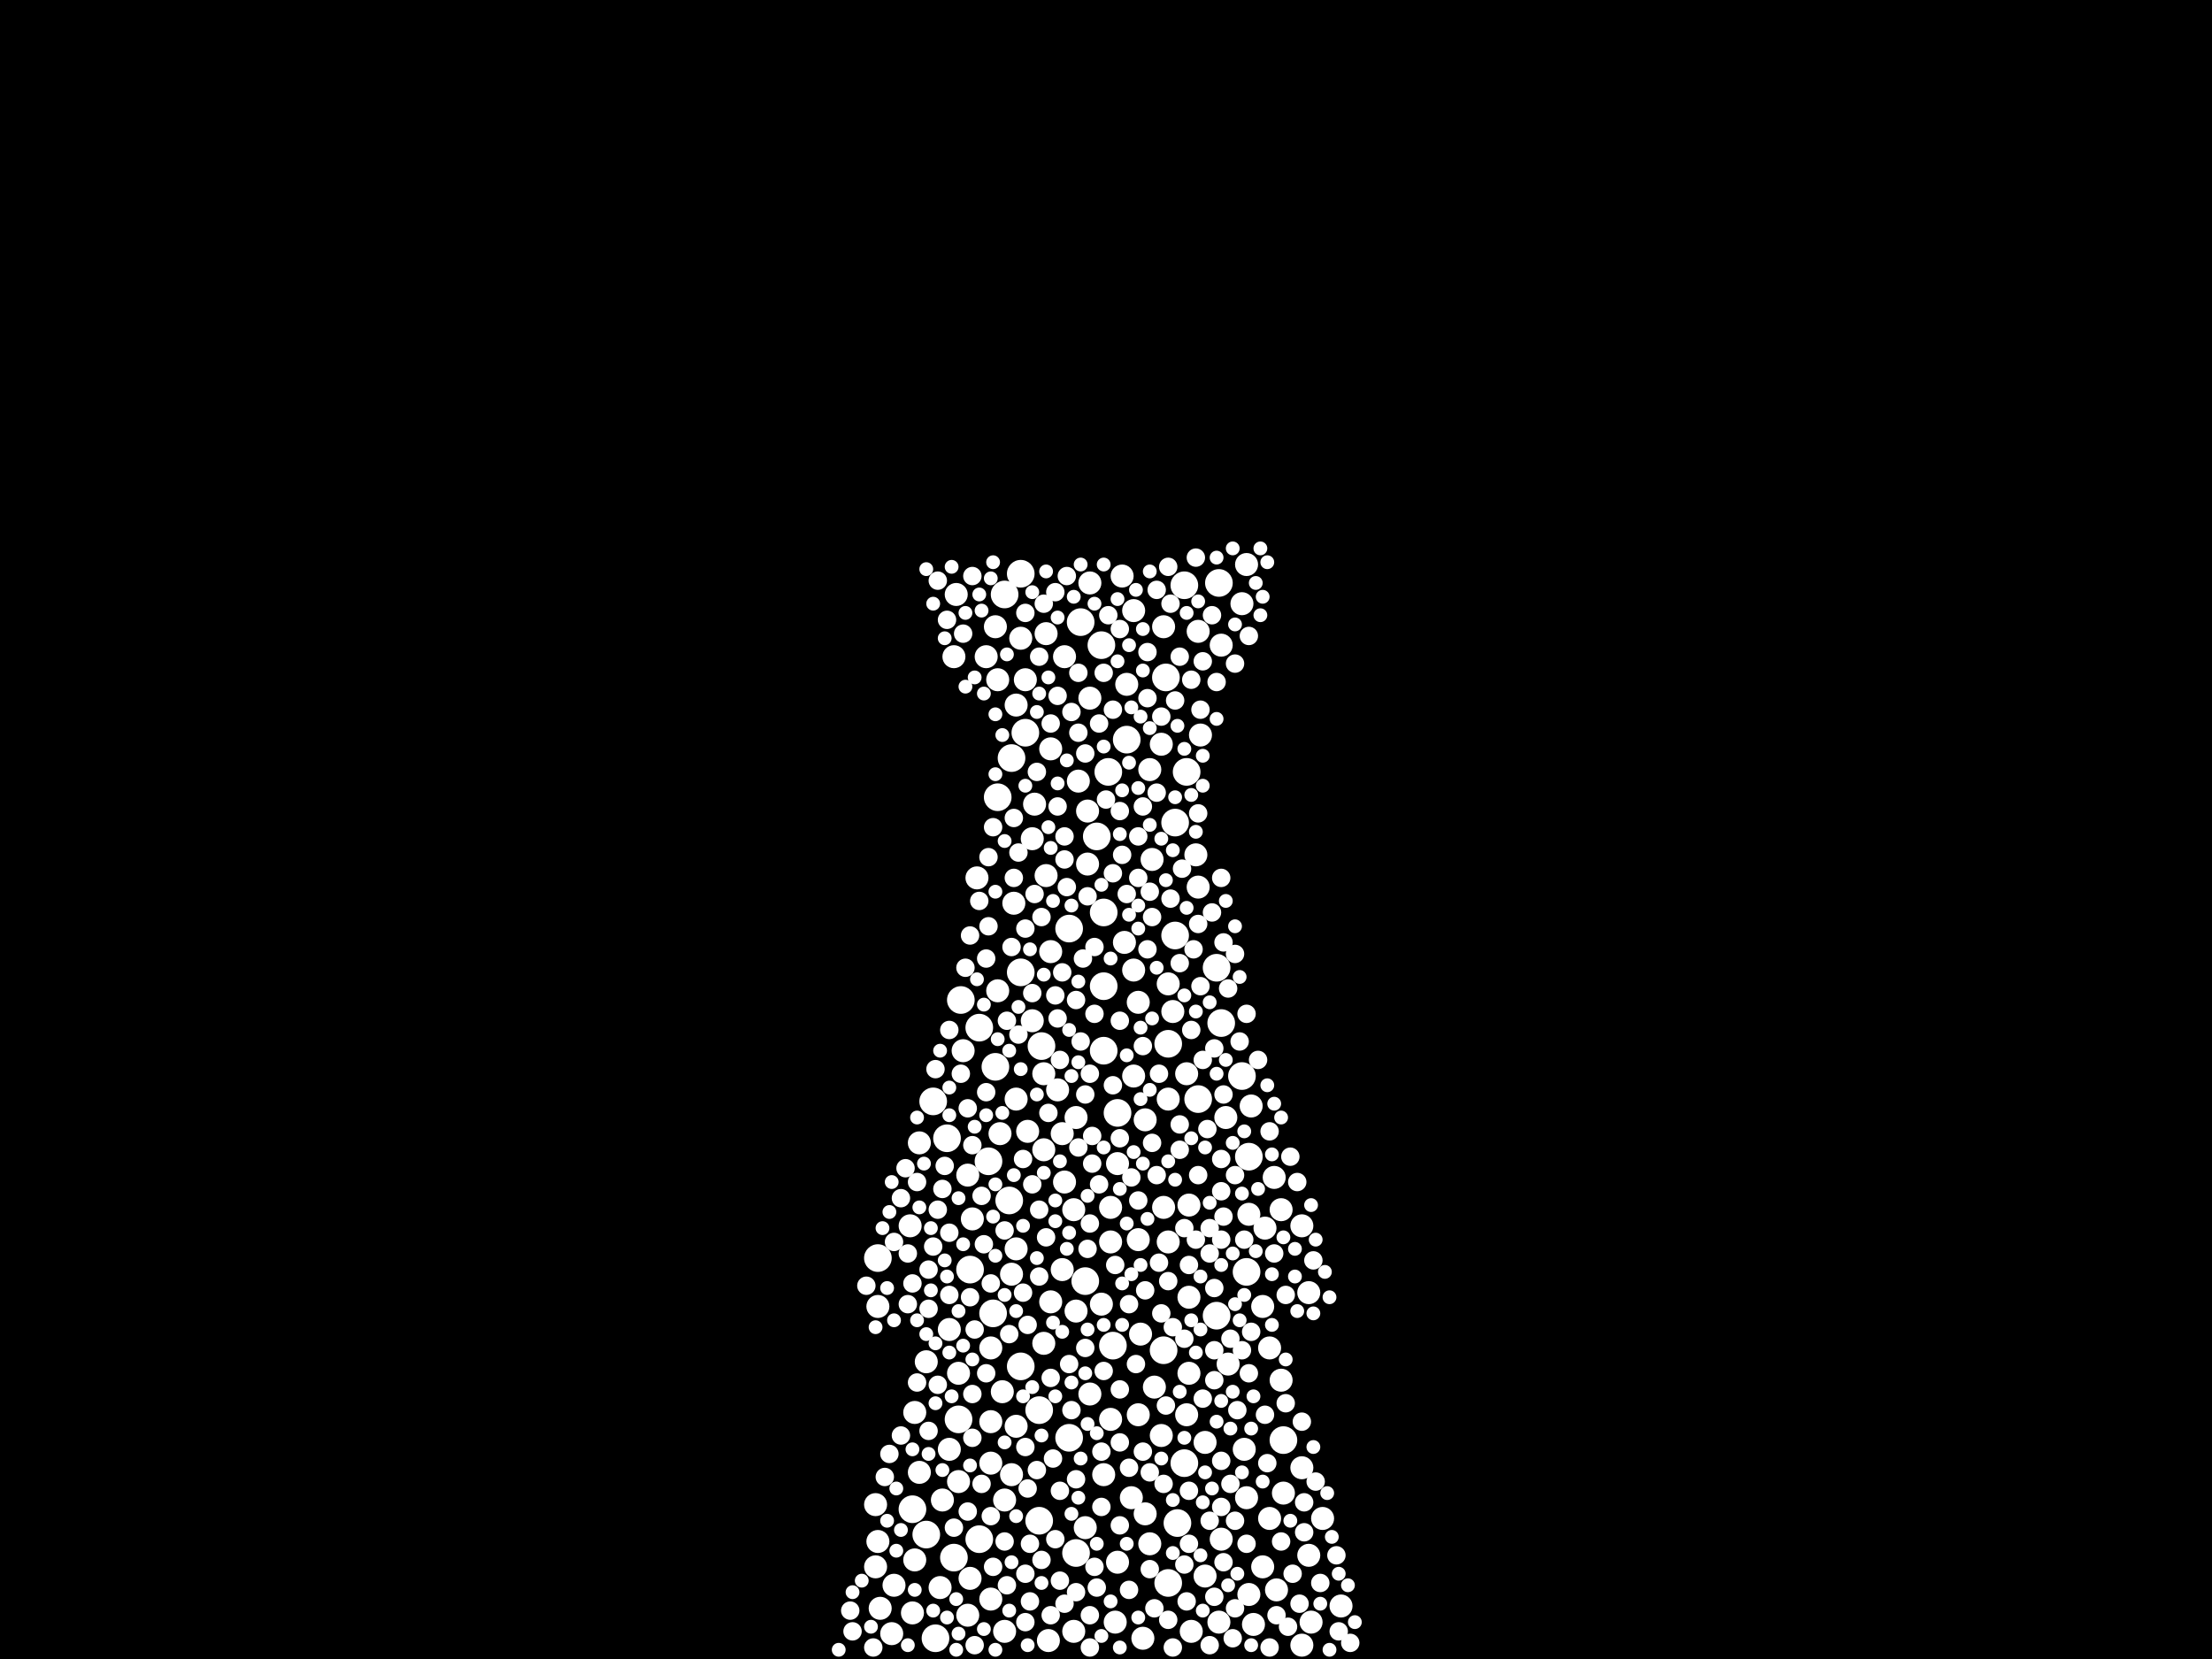 <?xml version="1.0" encoding="utf-8"?>
<svg xmlns="http://www.w3.org/2000/svg"
     xmlns:xlink="http://www.w3.org/1999/xlink" width="1920" height="1440" >

            <defs>
            <style type="text/css"><![CDATA[
circle {stroke: none;}
.c0 {fill: #FFFFFF;}
]]></style>
            </defs>
<rect x="0" y="0" width="1920" height="1440" fill="black"/>
<circle cx="1058" cy="506" r="12" class="c0"/>
<circle cx="956" cy="560" r="12" class="c0"/>
<circle cx="1060" cy="888" r="12" class="c0"/>
<circle cx="928" cy="1248" r="12" class="c0"/>
<circle cx="904" cy="908" r="12" class="c0"/>
<circle cx="952" cy="726" r="12" class="c0"/>
<circle cx="862" cy="1140" r="12" class="c0"/>
<circle cx="792" cy="1310" r="12" class="c0"/>
<circle cx="890" cy="636" r="12" class="c0"/>
<circle cx="762" cy="1092" r="12" class="c0"/>
<circle cx="1084" cy="1004" r="12" class="c0"/>
<circle cx="958" cy="912" r="12" class="c0"/>
<circle cx="872" cy="516" r="12" class="c0"/>
<circle cx="978" cy="642" r="12" class="c0"/>
<circle cx="1056" cy="1142" r="12" class="c0"/>
<circle cx="1014" cy="906" r="12" class="c0"/>
<circle cx="876" cy="1042" r="12" class="c0"/>
<circle cx="822" cy="988" r="12" class="c0"/>
<circle cx="958" cy="792" r="12" class="c0"/>
<circle cx="1028" cy="1270" r="12" class="c0"/>
<circle cx="1010" cy="1172" r="12" class="c0"/>
<circle cx="958" cy="856" r="12" class="c0"/>
<circle cx="938" cy="540" r="12" class="c0"/>
<circle cx="1082" cy="1104" r="12" class="c0"/>
<circle cx="828" cy="1352" r="12" class="c0"/>
<circle cx="850" cy="1336" r="12" class="c0"/>
<circle cx="1020" cy="812" r="12" class="c0"/>
<circle cx="832" cy="1232" r="12" class="c0"/>
<circle cx="850" cy="892" r="12" class="c0"/>
<circle cx="858" cy="1008" r="12" class="c0"/>
<circle cx="1056" cy="840" r="12" class="c0"/>
<circle cx="886" cy="844" r="12" class="c0"/>
<circle cx="966" cy="1168" r="12" class="c0"/>
<circle cx="1022" cy="1322" r="12" class="c0"/>
<circle cx="834" cy="868" r="12" class="c0"/>
<circle cx="804" cy="1332" r="12" class="c0"/>
<circle cx="812" cy="1422" r="12" class="c0"/>
<circle cx="866" cy="692" r="12" class="c0"/>
<circle cx="962" cy="670" r="12" class="c0"/>
<circle cx="864" cy="926" r="12" class="c0"/>
<circle cx="902" cy="1320" r="12" class="c0"/>
<circle cx="878" cy="658" r="12" class="c0"/>
<circle cx="1020" cy="714" r="12" class="c0"/>
<circle cx="1040" cy="954" r="12" class="c0"/>
<circle cx="928" cy="806" r="12" class="c0"/>
<circle cx="1028" cy="508" r="12" class="c0"/>
<circle cx="1114" cy="1250" r="12" class="c0"/>
<circle cx="1078" cy="934" r="12" class="c0"/>
<circle cx="810" cy="956" r="12" class="c0"/>
<circle cx="886" cy="498" r="12" class="c0"/>
<circle cx="970" cy="966" r="12" class="c0"/>
<circle cx="1030" cy="670" r="12" class="c0"/>
<circle cx="1012" cy="588" r="12" class="c0"/>
<circle cx="842" cy="1102" r="12" class="c0"/>
<circle cx="886" cy="1186" r="12" class="c0"/>
<circle cx="902" cy="1224" r="12" class="c0"/>
<circle cx="934" cy="1348" r="12" class="c0"/>
<circle cx="1014" cy="1374" r="12" class="c0"/>
<circle cx="942" cy="1112" r="12" class="c0"/>
<circle cx="872" cy="1416" r="10" class="c0"/>
<circle cx="896" cy="728" r="10" class="c0"/>
<circle cx="1164" cy="1394" r="10" class="c0"/>
<circle cx="1000" cy="746" r="10" class="c0"/>
<circle cx="1084" cy="1384" r="10" class="c0"/>
<circle cx="1046" cy="1368" r="10" class="c0"/>
<circle cx="964" cy="1048" r="10" class="c0"/>
<circle cx="878" cy="1106" r="10" class="c0"/>
<circle cx="932" cy="1416" r="10" class="c0"/>
<circle cx="906" cy="932" r="10" class="c0"/>
<circle cx="924" cy="570" r="10" class="c0"/>
<circle cx="906" cy="998" r="10" class="c0"/>
<circle cx="988" cy="870" r="10" class="c0"/>
<circle cx="848" cy="762" r="10" class="c0"/>
<circle cx="860" cy="1270" r="10" class="c0"/>
<circle cx="984" cy="842" r="10" class="c0"/>
<circle cx="912" cy="650" r="10" class="c0"/>
<circle cx="832" cy="1286" r="10" class="c0"/>
<circle cx="832" cy="1192" r="10" class="c0"/>
<circle cx="762" cy="1134" r="10" class="c0"/>
<circle cx="994" cy="972" r="10" class="c0"/>
<circle cx="1060" cy="1336" r="10" class="c0"/>
<circle cx="866" cy="860" r="10" class="c0"/>
<circle cx="944" cy="704" r="10" class="c0"/>
<circle cx="1136" cy="1350" r="10" class="c0"/>
<circle cx="798" cy="1278" r="10" class="c0"/>
<circle cx="910" cy="1424" r="10" class="c0"/>
<circle cx="1082" cy="490" r="10" class="c0"/>
<circle cx="760" cy="1360" r="10" class="c0"/>
<circle cx="912" cy="1130" r="10" class="c0"/>
<circle cx="1066" cy="1184" r="10" class="c0"/>
<circle cx="794" cy="1354" r="10" class="c0"/>
<circle cx="912" cy="826" r="10" class="c0"/>
<circle cx="868" cy="984" r="10" class="c0"/>
<circle cx="1082" cy="1300" r="10" class="c0"/>
<circle cx="984" cy="530" r="10" class="c0"/>
<circle cx="978" cy="594" r="10" class="c0"/>
<circle cx="1046" cy="1252" r="10" class="c0"/>
<circle cx="764" cy="1396" r="10" class="c0"/>
<circle cx="818" cy="1302" r="10" class="c0"/>
<circle cx="988" cy="1228" r="10" class="c0"/>
<circle cx="790" cy="1064" r="10" class="c0"/>
<circle cx="1130" cy="1064" r="10" class="c0"/>
<circle cx="896" cy="886" r="10" class="c0"/>
<circle cx="842" cy="1370" r="10" class="c0"/>
<circle cx="1008" cy="1246" r="10" class="c0"/>
<circle cx="1040" cy="548" r="10" class="c0"/>
<circle cx="1130" cy="1428" r="10" class="c0"/>
<circle cx="1010" cy="544" r="10" class="c0"/>
<circle cx="1032" cy="1046" r="10" class="c0"/>
<circle cx="1136" cy="1122" r="10" class="c0"/>
<circle cx="946" cy="606" r="10" class="c0"/>
<circle cx="906" cy="1166" r="10" class="c0"/>
<circle cx="1112" cy="1198" r="10" class="c0"/>
<circle cx="964" cy="1078" r="10" class="c0"/>
<circle cx="1102" cy="1170" r="10" class="c0"/>
<circle cx="1138" cy="1408" r="10" class="c0"/>
<circle cx="836" cy="912" r="10" class="c0"/>
<circle cx="882" cy="954" r="10" class="c0"/>
<circle cx="982" cy="1300" r="10" class="c0"/>
<circle cx="970" cy="1010" r="10" class="c0"/>
<circle cx="1058" cy="1408" r="10" class="c0"/>
<circle cx="1112" cy="1050" r="10" class="c0"/>
<circle cx="994" cy="1314" r="10" class="c0"/>
<circle cx="880" cy="784" r="10" class="c0"/>
<circle cx="886" cy="554" r="10" class="c0"/>
<circle cx="860" cy="1234" r="10" class="c0"/>
<circle cx="1130" cy="1274" r="10" class="c0"/>
<circle cx="974" cy="500" r="10" class="c0"/>
<circle cx="882" cy="612" r="10" class="c0"/>
<circle cx="1086" cy="960" r="10" class="c0"/>
<circle cx="918" cy="946" r="10" class="c0"/>
<circle cx="924" cy="1026" r="10" class="c0"/>
<circle cx="856" cy="570" r="10" class="c0"/>
<circle cx="1106" cy="1022" r="10" class="c0"/>
<circle cx="1080" cy="1258" r="10" class="c0"/>
<circle cx="762" cy="1338" r="10" class="c0"/>
<circle cx="890" cy="590" r="10" class="c0"/>
<circle cx="1014" cy="1078" r="10" class="c0"/>
<circle cx="892" cy="982" r="10" class="c0"/>
<circle cx="828" cy="570" r="10" class="c0"/>
<circle cx="824" cy="1154" r="10" class="c0"/>
<circle cx="860" cy="1388" r="10" class="c0"/>
<circle cx="964" cy="1232" r="10" class="c0"/>
<circle cx="774" cy="1418" r="10" class="c0"/>
<circle cx="830" cy="516" r="10" class="c0"/>
<circle cx="860" cy="1170" r="10" class="c0"/>
<circle cx="1032" cy="1126" r="10" class="c0"/>
<circle cx="1064" cy="970" r="10" class="c0"/>
<circle cx="864" cy="544" r="10" class="c0"/>
<circle cx="1040" cy="770" r="10" class="c0"/>
<circle cx="878" cy="1280" r="10" class="c0"/>
<circle cx="1088" cy="1410" r="10" class="c0"/>
<circle cx="872" cy="1302" r="10" class="c0"/>
<circle cx="984" cy="934" r="10" class="c0"/>
<circle cx="998" cy="1340" r="10" class="c0"/>
<circle cx="976" cy="818" r="10" class="c0"/>
<circle cx="1032" cy="1192" r="10" class="c0"/>
<circle cx="1078" cy="524" r="10" class="c0"/>
<circle cx="1084" cy="1054" r="10" class="c0"/>
<circle cx="844" cy="1058" r="10" class="c0"/>
<circle cx="988" cy="1076" r="10" class="c0"/>
<circle cx="908" cy="760" r="10" class="c0"/>
<circle cx="882" cy="1084" r="10" class="c0"/>
<circle cx="1014" cy="854" r="10" class="c0"/>
<circle cx="816" cy="1378" r="10" class="c0"/>
<circle cx="1114" cy="1296" r="10" class="c0"/>
<circle cx="1108" cy="1380" r="10" class="c0"/>
<circle cx="958" cy="1280" r="10" class="c0"/>
<circle cx="760" cy="1306" r="10" class="c0"/>
<circle cx="840" cy="1020" r="10" class="c0"/>
<circle cx="942" cy="1326" r="10" class="c0"/>
<circle cx="1018" cy="878" r="10" class="c0"/>
<circle cx="1030" cy="1228" r="10" class="c0"/>
<circle cx="1010" cy="1048" r="10" class="c0"/>
<circle cx="792" cy="1400" r="10" class="c0"/>
<circle cx="794" cy="1226" r="10" class="c0"/>
<circle cx="1034" cy="1416" r="10" class="c0"/>
<circle cx="1060" cy="560" r="10" class="c0"/>
<circle cx="1098" cy="1066" r="10" class="c0"/>
<circle cx="1002" cy="1204" r="10" class="c0"/>
<circle cx="936" cy="678" r="10" class="c0"/>
<circle cx="934" cy="970" r="10" class="c0"/>
<circle cx="956" cy="1132" r="10" class="c0"/>
<circle cx="870" cy="1208" r="10" class="c0"/>
<circle cx="804" cy="1182" r="10" class="c0"/>
<circle cx="922" cy="984" r="10" class="c0"/>
<circle cx="1014" cy="954" r="10" class="c0"/>
<circle cx="1102" cy="1318" r="10" class="c0"/>
<circle cx="968" cy="1408" r="10" class="c0"/>
<circle cx="1148" cy="1318" r="10" class="c0"/>
<circle cx="908" cy="550" r="10" class="c0"/>
<circle cx="992" cy="1422" r="10" class="c0"/>
<circle cx="934" cy="1138" r="10" class="c0"/>
<circle cx="1096" cy="1360" r="10" class="c0"/>
<circle cx="882" cy="1238" r="10" class="c0"/>
<circle cx="1038" cy="742" r="10" class="c0"/>
<circle cx="946" cy="506" r="10" class="c0"/>
<circle cx="922" cy="1102" r="10" class="c0"/>
<circle cx="866" cy="590" r="10" class="c0"/>
<circle cx="840" cy="1402" r="10" class="c0"/>
<circle cx="970" cy="1356" r="10" class="c0"/>
<circle cx="932" cy="1050" r="10" class="c0"/>
<circle cx="998" cy="668" r="10" class="c0"/>
<circle cx="1042" cy="638" r="10" class="c0"/>
<circle cx="944" cy="750" r="10" class="c0"/>
<circle cx="824" cy="1258" r="10" class="c0"/>
<circle cx="1030" cy="932" r="10" class="c0"/>
<circle cx="1096" cy="1134" r="10" class="c0"/>
<circle cx="798" cy="992" r="10" class="c0"/>
<circle cx="946" cy="1210" r="10" class="c0"/>
<circle cx="990" cy="1158" r="10" class="c0"/>
<circle cx="1008" cy="646" r="10" class="c0"/>
<circle cx="776" cy="1376" r="10" class="c0"/>
<circle cx="898" cy="698" r="10" class="c0"/>
<circle cx="908" cy="1074" r="8" class="c0"/>
<circle cx="1142" cy="1286" r="8" class="c0"/>
<circle cx="1052" cy="792" r="8" class="c0"/>
<circle cx="1054" cy="1172" r="8" class="c0"/>
<circle cx="890" cy="806" r="8" class="c0"/>
<circle cx="1128" cy="1392" r="8" class="c0"/>
<circle cx="916" cy="514" r="8" class="c0"/>
<circle cx="954" cy="628" r="8" class="c0"/>
<circle cx="1146" cy="1374" r="8" class="c0"/>
<circle cx="952" cy="1378" r="8" class="c0"/>
<circle cx="1044" cy="1214" r="8" class="c0"/>
<circle cx="834" cy="932" r="8" class="c0"/>
<circle cx="998" cy="1362" r="8" class="c0"/>
<circle cx="1054" cy="910" r="8" class="c0"/>
<circle cx="904" cy="1354" r="8" class="c0"/>
<circle cx="740" cy="1416" r="8" class="c0"/>
<circle cx="878" cy="822" r="8" class="c0"/>
<circle cx="806" cy="1102" r="8" class="c0"/>
<circle cx="930" cy="1224" r="8" class="c0"/>
<circle cx="1032" cy="1098" r="8" class="c0"/>
<circle cx="974" cy="742" r="8" class="c0"/>
<circle cx="1006" cy="1096" r="8" class="c0"/>
<circle cx="772" cy="1262" r="8" class="c0"/>
<circle cx="1120" cy="1004" r="8" class="c0"/>
<circle cx="1036" cy="824" r="8" class="c0"/>
<circle cx="1028" cy="1162" r="8" class="c0"/>
<circle cx="966" cy="758" r="8" class="c0"/>
<circle cx="888" cy="1006" r="8" class="c0"/>
<circle cx="768" cy="1282" r="8" class="c0"/>
<circle cx="1000" cy="992" r="8" class="c0"/>
<circle cx="1112" cy="1338" r="8" class="c0"/>
<circle cx="858" cy="804" r="8" class="c0"/>
<circle cx="892" cy="1150" r="8" class="c0"/>
<circle cx="820" cy="1012" r="8" class="c0"/>
<circle cx="1172" cy="1426" r="8" class="c0"/>
<circle cx="884" cy="740" r="8" class="c0"/>
<circle cx="988" cy="1042" r="8" class="c0"/>
<circle cx="992" cy="908" r="8" class="c0"/>
<circle cx="912" cy="1196" r="8" class="c0"/>
<circle cx="896" cy="1028" r="8" class="c0"/>
<circle cx="950" cy="880" r="8" class="c0"/>
<circle cx="846" cy="1154" r="8" class="c0"/>
<circle cx="1102" cy="982" r="8" class="c0"/>
<circle cx="978" cy="776" r="8" class="c0"/>
<circle cx="928" cy="1184" r="8" class="c0"/>
<circle cx="966" cy="616" r="8" class="c0"/>
<circle cx="982" cy="1022" r="8" class="c0"/>
<circle cx="958" cy="1190" r="8" class="c0"/>
<circle cx="934" cy="1284" r="8" class="c0"/>
<circle cx="1074" cy="1224" r="8" class="c0"/>
<circle cx="1140" cy="1094" r="8" class="c0"/>
<circle cx="850" cy="782" r="8" class="c0"/>
<circle cx="992" cy="700" r="8" class="c0"/>
<circle cx="1054" cy="1118" r="8" class="c0"/>
<circle cx="1080" cy="1076" r="8" class="c0"/>
<circle cx="920" cy="1372" r="8" class="c0"/>
<circle cx="788" cy="1132" r="8" class="c0"/>
<circle cx="972" cy="1206" r="8" class="c0"/>
<circle cx="918" cy="604" r="8" class="c0"/>
<circle cx="1070" cy="1422" r="8" class="c0"/>
<circle cx="1062" cy="1356" r="8" class="c0"/>
<circle cx="1116" cy="1218" r="8" class="c0"/>
<circle cx="812" cy="928" r="8" class="c0"/>
<circle cx="1038" cy="484" r="8" class="c0"/>
<circle cx="842" cy="1126" r="8" class="c0"/>
<circle cx="920" cy="1294" r="8" class="c0"/>
<circle cx="796" cy="1026" r="8" class="c0"/>
<circle cx="924" cy="726" r="8" class="c0"/>
<circle cx="782" cy="1040" r="8" class="c0"/>
<circle cx="1102" cy="1430" r="8" class="c0"/>
<circle cx="954" cy="1028" r="8" class="c0"/>
<circle cx="986" cy="1184" r="8" class="c0"/>
<circle cx="968" cy="1098" r="8" class="c0"/>
<circle cx="1060" cy="1308" r="8" class="c0"/>
<circle cx="988" cy="726" r="8" class="c0"/>
<circle cx="1054" cy="1386" r="8" class="c0"/>
<circle cx="980" cy="1380" r="8" class="c0"/>
<circle cx="996" cy="606" r="8" class="c0"/>
<circle cx="1050" cy="1088" r="8" class="c0"/>
<circle cx="1024" cy="570" r="8" class="c0"/>
<circle cx="1086" cy="1156" r="8" class="c0"/>
<circle cx="1010" cy="1288" r="8" class="c0"/>
<circle cx="1016" cy="780" r="8" class="c0"/>
<circle cx="814" cy="1050" r="8" class="c0"/>
<circle cx="956" cy="1308" r="8" class="c0"/>
<circle cx="854" cy="1080" r="8" class="c0"/>
<circle cx="1048" cy="980" r="8" class="c0"/>
<circle cx="872" cy="1068" r="8" class="c0"/>
<circle cx="994" cy="1120" r="8" class="c0"/>
<circle cx="1040" cy="1020" r="8" class="c0"/>
<circle cx="1038" cy="1076" r="8" class="c0"/>
<circle cx="992" cy="1260" r="8" class="c0"/>
<circle cx="996" cy="566" r="8" class="c0"/>
<circle cx="752" cy="1116" r="8" class="c0"/>
<circle cx="924" cy="746" r="8" class="c0"/>
<circle cx="884" cy="898" r="8" class="c0"/>
<circle cx="1000" cy="796" r="8" class="c0"/>
<circle cx="910" cy="966" r="8" class="c0"/>
<circle cx="806" cy="1136" r="8" class="c0"/>
<circle cx="996" cy="824" r="8" class="c0"/>
<circle cx="1012" cy="1220" r="8" class="c0"/>
<circle cx="1100" cy="1270" r="8" class="c0"/>
<circle cx="936" cy="996" r="8" class="c0"/>
<circle cx="1004" cy="688" r="8" class="c0"/>
<circle cx="1008" cy="1140" r="8" class="c0"/>
<circle cx="1122" cy="1366" r="8" class="c0"/>
<circle cx="946" cy="932" r="8" class="c0"/>
<circle cx="890" cy="1366" r="8" class="c0"/>
<circle cx="1024" cy="998" r="8" class="c0"/>
<circle cx="938" cy="904" r="8" class="c0"/>
<circle cx="862" cy="1360" r="8" class="c0"/>
<circle cx="840" cy="962" r="8" class="c0"/>
<circle cx="940" cy="832" r="8" class="c0"/>
<circle cx="1052" cy="534" r="8" class="c0"/>
<circle cx="1004" cy="512" r="8" class="c0"/>
<circle cx="860" cy="1316" r="8" class="c0"/>
<circle cx="1108" cy="1402" r="8" class="c0"/>
<circle cx="738" cy="1398" r="8" class="c0"/>
<circle cx="1060" cy="1006" r="8" class="c0"/>
<circle cx="1042" cy="856" r="8" class="c0"/>
<circle cx="998" cy="1278" r="8" class="c0"/>
<circle cx="914" cy="1266" r="8" class="c0"/>
<circle cx="824" cy="1124" r="8" class="c0"/>
<circle cx="1072" cy="1020" r="8" class="c0"/>
<circle cx="980" cy="1132" r="8" class="c0"/>
<circle cx="858" cy="744" r="8" class="c0"/>
<circle cx="1076" cy="904" r="8" class="c0"/>
<circle cx="840" cy="1312" r="8" class="c0"/>
<circle cx="1072" cy="576" r="8" class="c0"/>
<circle cx="998" cy="774" r="8" class="c0"/>
<circle cx="966" cy="942" r="8" class="c0"/>
<circle cx="1014" cy="492" r="8" class="c0"/>
<circle cx="1050" cy="1320" r="8" class="c0"/>
<circle cx="1004" cy="1020" r="8" class="c0"/>
<circle cx="810" cy="1082" r="8" class="c0"/>
<circle cx="902" cy="1050" r="8" class="c0"/>
<circle cx="942" cy="654" r="8" class="c0"/>
<circle cx="890" cy="532" r="8" class="c0"/>
<circle cx="1002" cy="1396" r="8" class="c0"/>
<circle cx="1056" cy="592" r="8" class="c0"/>
<circle cx="1130" cy="1234" r="8" class="c0"/>
<circle cx="1160" cy="1350" r="8" class="c0"/>
<circle cx="1040" cy="706" r="8" class="c0"/>
<circle cx="852" cy="1288" r="8" class="c0"/>
<circle cx="1116" cy="1124" r="8" class="c0"/>
<circle cx="916" cy="864" r="8" class="c0"/>
<circle cx="1032" cy="1294" r="8" class="c0"/>
<circle cx="1082" cy="1340" r="8" class="c0"/>
<circle cx="1030" cy="1390" r="8" class="c0"/>
<circle cx="862" cy="718" r="8" class="c0"/>
<circle cx="1060" cy="762" r="8" class="c0"/>
<circle cx="1042" cy="616" r="8" class="c0"/>
<circle cx="1060" cy="1034" r="8" class="c0"/>
<circle cx="948" cy="1010" r="8" class="c0"/>
<circle cx="972" cy="886" r="8" class="c0"/>
<circle cx="1132" cy="1304" r="8" class="c0"/>
<circle cx="836" cy="550" r="8" class="c0"/>
<circle cx="856" cy="832" r="8" class="c0"/>
<circle cx="896" cy="862" r="8" class="c0"/>
<circle cx="916" cy="1336" r="8" class="c0"/>
<circle cx="776" cy="1078" r="8" class="c0"/>
<circle cx="786" cy="1014" r="8" class="c0"/>
<circle cx="1062" cy="818" r="8" class="c0"/>
<circle cx="912" cy="1402" r="8" class="c0"/>
<circle cx="1066" cy="858" r="8" class="c0"/>
<circle cx="1008" cy="622" r="8" class="c0"/>
<circle cx="946" cy="1430" r="8" class="c0"/>
<circle cx="1084" cy="1192" r="8" class="c0"/>
<circle cx="880" cy="762" r="8" class="c0"/>
<circle cx="1024" cy="976" r="8" class="c0"/>
<circle cx="958" cy="584" r="8" class="c0"/>
<circle cx="818" cy="1032" r="8" class="c0"/>
<circle cx="1018" cy="1152" r="8" class="c0"/>
<circle cx="926" cy="770" r="8" class="c0"/>
<circle cx="1020" cy="608" r="8" class="c0"/>
<circle cx="946" cy="1062" r="8" class="c0"/>
<circle cx="988" cy="762" r="8" class="c0"/>
<circle cx="822" cy="538" r="8" class="c0"/>
<circle cx="1014" cy="1112" r="8" class="c0"/>
<circle cx="1126" cy="1026" r="8" class="c0"/>
<circle cx="942" cy="1170" r="8" class="c0"/>
<circle cx="796" cy="1200" r="8" class="c0"/>
<circle cx="872" cy="1338" r="8" class="c0"/>
<circle cx="944" cy="1084" r="8" class="c0"/>
<circle cx="890" cy="1408" r="8" class="c0"/>
<circle cx="912" cy="628" r="8" class="c0"/>
<circle cx="856" cy="948" r="8" class="c0"/>
<circle cx="902" cy="1108" r="8" class="c0"/>
<circle cx="918" cy="700" r="8" class="c0"/>
<circle cx="1068" cy="1162" r="8" class="c0"/>
<circle cx="922" cy="844" r="8" class="c0"/>
<circle cx="824" cy="894" r="8" class="c0"/>
<circle cx="904" cy="796" r="8" class="c0"/>
<circle cx="806" cy="1242" r="8" class="c0"/>
<circle cx="946" cy="1402" r="8" class="c0"/>
<circle cx="1054" cy="1198" r="8" class="c0"/>
<circle cx="894" cy="1340" r="8" class="c0"/>
<circle cx="844" cy="1210" r="8" class="c0"/>
<circle cx="1062" cy="1056" r="8" class="c0"/>
<circle cx="894" cy="1390" r="8" class="c0"/>
<circle cx="956" cy="1260" r="8" class="c0"/>
<circle cx="930" cy="618" r="8" class="c0"/>
<circle cx="1026" cy="754" r="8" class="c0"/>
<circle cx="924" cy="1392" r="8" class="c0"/>
<circle cx="890" cy="1256" r="8" class="c0"/>
<circle cx="1040" cy="802" r="8" class="c0"/>
<circle cx="856" cy="1192" r="8" class="c0"/>
<circle cx="824" cy="1070" r="8" class="c0"/>
<circle cx="1006" cy="932" r="8" class="c0"/>
<circle cx="942" cy="950" r="8" class="c0"/>
<circle cx="1072" cy="1320" r="8" class="c0"/>
<circle cx="1060" cy="1268" r="8" class="c0"/>
<circle cx="936" cy="584" r="8" class="c0"/>
<circle cx="844" cy="500" r="8" class="c0"/>
<circle cx="792" cy="1114" r="8" class="c0"/>
<circle cx="972" cy="1252" r="8" class="c0"/>
<circle cx="1162" cy="1416" r="8" class="c0"/>
<circle cx="1072" cy="828" r="8" class="c0"/>
<circle cx="918" cy="884" r="8" class="c0"/>
<circle cx="782" cy="1246" r="8" class="c0"/>
<circle cx="1014" cy="1406" r="8" class="c0"/>
<circle cx="1034" cy="590" r="8" class="c0"/>
<circle cx="972" cy="704" r="8" class="c0"/>
<circle cx="876" cy="1158" r="8" class="c0"/>
<circle cx="948" cy="986" r="8" class="c0"/>
<circle cx="898" cy="776" r="8" class="c0"/>
<circle cx="902" cy="570" r="8" class="c0"/>
<circle cx="1024" cy="836" r="8" class="c0"/>
<circle cx="900" cy="670" r="8" class="c0"/>
<circle cx="844" cy="1248" r="8" class="c0"/>
<circle cx="972" cy="1324" r="8" class="c0"/>
<circle cx="814" cy="1202" r="8" class="c0"/>
<circle cx="1050" cy="1066" r="8" class="c0"/>
<circle cx="1060" cy="1076" r="8" class="c0"/>
<circle cx="874" cy="886" r="8" class="c0"/>
<circle cx="972" cy="546" r="8" class="c0"/>
<circle cx="1068" cy="1288" r="8" class="c0"/>
<circle cx="1082" cy="880" r="8" class="c0"/>
<circle cx="1118" cy="1412" r="8" class="c0"/>
<circle cx="846" cy="1428" r="8" class="c0"/>
<circle cx="1092" cy="920" r="8" class="c0"/>
<circle cx="788" cy="1088" r="8" class="c0"/>
<circle cx="950" cy="822" r="8" class="c0"/>
<circle cx="950" cy="1360" r="8" class="c0"/>
<circle cx="1062" cy="950" r="8" class="c0"/>
<circle cx="1044" cy="920" r="8" class="c0"/>
<circle cx="888" cy="1122" r="8" class="c0"/>
<circle cx="814" cy="504" r="8" class="c0"/>
<circle cx="980" cy="1274" r="8" class="c0"/>
<circle cx="1132" cy="1330" r="8" class="c0"/>
<circle cx="874" cy="1376" r="8" class="c0"/>
<circle cx="1106" cy="1088" r="8" class="c0"/>
<circle cx="1018" cy="1430" r="8" class="c0"/>
<circle cx="1028" cy="1358" r="8" class="c0"/>
<circle cx="1098" cy="1228" r="8" class="c0"/>
<circle cx="926" cy="500" r="8" class="c0"/>
<circle cx="1028" cy="1066" r="8" class="c0"/>
<circle cx="934" cy="868" r="8" class="c0"/>
<circle cx="1050" cy="1428" r="8" class="c0"/>
<circle cx="960" cy="694" r="8" class="c0"/>
<circle cx="900" cy="1276" r="8" class="c0"/>
<circle cx="1072" cy="1396" r="8" class="c0"/>
<circle cx="1034" cy="894" r="8" class="c0"/>
<circle cx="828" cy="1326" r="8" class="c0"/>
<circle cx="1044" cy="574" r="8" class="c0"/>
<circle cx="758" cy="1430" r="8" class="c0"/>
<circle cx="920" cy="920" r="8" class="c0"/>
<circle cx="852" cy="1038" r="8" class="c0"/>
<circle cx="880" cy="710" r="8" class="c0"/>
<circle cx="936" cy="636" r="8" class="c0"/>
<circle cx="934" cy="1382" r="8" class="c0"/>
<circle cx="1032" cy="1340" r="8" class="c0"/>
<circle cx="860" cy="1114" r="8" class="c0"/>
<circle cx="972" cy="988" r="8" class="c0"/>
<circle cx="892" cy="1292" r="8" class="c0"/>
<circle cx="838" cy="840" r="8" class="c0"/>
<circle cx="1078" cy="1172" r="8" class="c0"/>
<circle cx="962" cy="534" r="8" class="c0"/>
<circle cx="906" cy="524" r="8" class="c0"/>
<circle cx="944" cy="778" r="8" class="c0"/>
<circle cx="1084" cy="552" r="8" class="c0"/>
<circle cx="842" cy="812" r="8" class="c0"/>
<circle cx="844" cy="994" r="8" class="c0"/>
<circle cx="1016" cy="524" r="8" class="c0"/>
<circle cx="990" cy="1098" r="6" class="c0"/>
<circle cx="1056" cy="484" r="6" class="c0"/>
<circle cx="792" cy="1258" r="6" class="c0"/>
<circle cx="930" cy="1314" r="6" class="c0"/>
<circle cx="820" cy="1094" r="6" class="c0"/>
<circle cx="1088" cy="1212" r="6" class="c0"/>
<circle cx="1138" cy="1046" r="6" class="c0"/>
<circle cx="926" cy="660" r="6" class="c0"/>
<circle cx="1072" cy="804" r="6" class="c0"/>
<circle cx="1106" cy="958" r="6" class="c0"/>
<circle cx="980" cy="560" r="6" class="c0"/>
<circle cx="1140" cy="1256" r="6" class="c0"/>
<circle cx="1092" cy="1032" r="6" class="c0"/>
<circle cx="876" cy="912" r="6" class="c0"/>
<circle cx="914" cy="1148" r="6" class="c0"/>
<circle cx="958" cy="1150" r="6" class="c0"/>
<circle cx="766" cy="1066" r="6" class="c0"/>
<circle cx="982" cy="614" r="6" class="c0"/>
<circle cx="816" cy="912" r="6" class="c0"/>
<circle cx="928" cy="1070" r="6" class="c0"/>
<circle cx="900" cy="1092" r="6" class="c0"/>
<circle cx="1034" cy="690" r="6" class="c0"/>
<circle cx="824" cy="1174" r="6" class="c0"/>
<circle cx="848" cy="850" r="6" class="c0"/>
<circle cx="1052" cy="1292" r="6" class="c0"/>
<circle cx="852" cy="530" r="6" class="c0"/>
<circle cx="1124" cy="1084" r="6" class="c0"/>
<circle cx="844" cy="1180" r="6" class="c0"/>
<circle cx="952" cy="1340" r="6" class="c0"/>
<circle cx="944" cy="1236" r="6" class="c0"/>
<circle cx="836" cy="1168" r="6" class="c0"/>
<circle cx="748" cy="1372" r="6" class="c0"/>
<circle cx="1154" cy="1432" r="6" class="c0"/>
<circle cx="908" cy="496" r="6" class="c0"/>
<circle cx="1064" cy="782" r="6" class="c0"/>
<circle cx="1046" cy="996" r="6" class="c0"/>
<circle cx="1150" cy="1104" r="6" class="c0"/>
<circle cx="880" cy="1020" r="6" class="c0"/>
<circle cx="882" cy="1316" r="6" class="c0"/>
<circle cx="988" cy="684" r="6" class="c0"/>
<circle cx="992" cy="546" r="6" class="c0"/>
<circle cx="874" cy="568" r="6" class="c0"/>
<circle cx="1018" cy="738" r="6" class="c0"/>
<circle cx="824" cy="944" r="6" class="c0"/>
<circle cx="864" cy="620" r="6" class="c0"/>
<circle cx="998" cy="632" r="6" class="c0"/>
<circle cx="778" cy="1292" r="6" class="c0"/>
<circle cx="1090" cy="506" r="6" class="c0"/>
<circle cx="1080" cy="982" r="6" class="c0"/>
<circle cx="1120" cy="1320" r="6" class="c0"/>
<circle cx="1100" cy="942" r="6" class="c0"/>
<circle cx="970" cy="520" r="6" class="c0"/>
<circle cx="1056" cy="1234" r="6" class="c0"/>
<circle cx="900" cy="618" r="6" class="c0"/>
<circle cx="1024" cy="1208" r="6" class="c0"/>
<circle cx="810" cy="524" r="6" class="c0"/>
<circle cx="1070" cy="1208" r="6" class="c0"/>
<circle cx="972" cy="1430" r="6" class="c0"/>
<circle cx="886" cy="928" r="6" class="c0"/>
<circle cx="776" cy="1146" r="6" class="c0"/>
<circle cx="922" cy="1156" r="6" class="c0"/>
<circle cx="978" cy="916" r="6" class="c0"/>
<circle cx="1038" cy="722" r="6" class="c0"/>
<circle cx="1140" cy="1140" r="6" class="c0"/>
<circle cx="1070" cy="476" r="6" class="c0"/>
<circle cx="1070" cy="992" r="6" class="c0"/>
<circle cx="1170" cy="1376" r="6" class="c0"/>
<circle cx="1000" cy="884" r="6" class="c0"/>
<circle cx="804" cy="1158" r="6" class="c0"/>
<circle cx="964" cy="832" r="6" class="c0"/>
<circle cx="770" cy="1320" r="6" class="c0"/>
<circle cx="862" cy="488" r="6" class="c0"/>
<circle cx="1028" cy="1248" r="6" class="c0"/>
<circle cx="1104" cy="1106" r="6" class="c0"/>
<circle cx="1070" cy="1088" r="6" class="c0"/>
<circle cx="1086" cy="1240" r="6" class="c0"/>
<circle cx="826" cy="1212" r="6" class="c0"/>
<circle cx="918" cy="536" r="6" class="c0"/>
<circle cx="1018" cy="1302" r="6" class="c0"/>
<circle cx="832" cy="1040" r="6" class="c0"/>
<circle cx="904" cy="1246" r="6" class="c0"/>
<circle cx="854" cy="602" r="6" class="c0"/>
<circle cx="888" cy="1064" r="6" class="c0"/>
<circle cx="802" cy="1010" r="6" class="c0"/>
<circle cx="1034" cy="988" r="6" class="c0"/>
<circle cx="1078" cy="1278" r="6" class="c0"/>
<circle cx="1072" cy="1132" r="6" class="c0"/>
<circle cx="812" cy="1218" r="6" class="c0"/>
<circle cx="918" cy="680" r="6" class="c0"/>
<circle cx="906" cy="846" r="6" class="c0"/>
<circle cx="980" cy="794" r="6" class="c0"/>
<circle cx="984" cy="1000" r="6" class="c0"/>
<circle cx="952" cy="1244" r="6" class="c0"/>
<circle cx="822" cy="1404" r="6" class="c0"/>
<circle cx="876" cy="1398" r="6" class="c0"/>
<circle cx="1072" cy="542" r="6" class="c0"/>
<circle cx="796" cy="970" r="6" class="c0"/>
<circle cx="998" cy="496" r="6" class="c0"/>
<circle cx="990" cy="954" r="6" class="c0"/>
<circle cx="872" cy="730" r="6" class="c0"/>
<circle cx="1020" cy="1024" r="6" class="c0"/>
<circle cx="890" cy="682" r="6" class="c0"/>
<circle cx="808" cy="1120" r="6" class="c0"/>
<circle cx="838" cy="596" r="6" class="c0"/>
<circle cx="1076" cy="848" r="6" class="c0"/>
<circle cx="936" cy="1300" r="6" class="c0"/>
<circle cx="794" cy="1380" r="6" class="c0"/>
<circle cx="988" cy="786" r="6" class="c0"/>
<circle cx="1044" cy="1304" r="6" class="c0"/>
<circle cx="782" cy="1328" r="6" class="c0"/>
<circle cx="978" cy="1062" r="6" class="c0"/>
<circle cx="772" cy="1052" r="6" class="c0"/>
<circle cx="846" cy="588" r="6" class="c0"/>
<circle cx="864" cy="774" r="6" class="c0"/>
<circle cx="1068" cy="1240" r="6" class="c0"/>
<circle cx="1042" cy="1350" r="6" class="c0"/>
<circle cx="1022" cy="630" r="6" class="c0"/>
<circle cx="1028" cy="650" r="6" class="c0"/>
<circle cx="872" cy="1252" r="6" class="c0"/>
<circle cx="998" cy="716" r="6" class="c0"/>
<circle cx="936" cy="852" r="6" class="c0"/>
<circle cx="826" cy="492" r="6" class="c0"/>
<circle cx="1038" cy="878" r="6" class="c0"/>
<circle cx="1056" cy="932" r="6" class="c0"/>
<circle cx="950" cy="524" r="6" class="c0"/>
<circle cx="842" cy="1272" r="6" class="c0"/>
<circle cx="1060" cy="1098" r="6" class="c0"/>
<circle cx="956" cy="768" r="6" class="c0"/>
<circle cx="1086" cy="1428" r="6" class="c0"/>
<circle cx="864" cy="1432" r="6" class="c0"/>
<circle cx="856" cy="968" r="6" class="c0"/>
<circle cx="866" cy="902" r="6" class="c0"/>
<circle cx="916" cy="1060" r="6" class="c0"/>
<circle cx="1074" cy="1366" r="6" class="c0"/>
<circle cx="964" cy="1390" r="6" class="c0"/>
<circle cx="930" cy="1200" r="6" class="c0"/>
<circle cx="838" cy="532" r="6" class="c0"/>
<circle cx="888" cy="1212" r="6" class="c0"/>
<circle cx="1030" cy="532" r="6" class="c0"/>
<circle cx="740" cy="1382" r="6" class="c0"/>
<circle cx="864" cy="672" r="6" class="c0"/>
<circle cx="974" cy="1114" r="6" class="c0"/>
<circle cx="1042" cy="1154" r="6" class="c0"/>
<circle cx="770" cy="1118" r="6" class="c0"/>
<circle cx="1096" cy="1286" r="6" class="c0"/>
<circle cx="1008" cy="1266" r="6" class="c0"/>
<circle cx="930" cy="934" r="6" class="c0"/>
<circle cx="1012" cy="764" r="6" class="c0"/>
<circle cx="1050" cy="870" r="6" class="c0"/>
<circle cx="1034" cy="1146" r="6" class="c0"/>
<circle cx="878" cy="1356" r="6" class="c0"/>
<circle cx="1090" cy="1086" r="6" class="c0"/>
<circle cx="728" cy="1432" r="6" class="c0"/>
<circle cx="926" cy="1084" r="6" class="c0"/>
<circle cx="896" cy="1204" r="6" class="c0"/>
<circle cx="788" cy="1428" r="6" class="c0"/>
<circle cx="870" cy="638" r="6" class="c0"/>
<circle cx="910" cy="588" r="6" class="c0"/>
<circle cx="884" cy="874" r="6" class="c0"/>
<circle cx="870" cy="966" r="6" class="c0"/>
<circle cx="904" cy="1374" r="6" class="c0"/>
<circle cx="970" cy="574" r="6" class="c0"/>
<circle cx="1064" cy="920" r="6" class="c0"/>
<circle cx="892" cy="1428" r="6" class="c0"/>
<circle cx="1014" cy="1008" r="6" class="c0"/>
<circle cx="1152" cy="1296" r="6" class="c0"/>
<circle cx="1126" cy="1138" r="6" class="c0"/>
<circle cx="1040" cy="522" r="6" class="c0"/>
<circle cx="958" cy="490" r="6" class="c0"/>
<circle cx="988" cy="1404" r="6" class="c0"/>
<circle cx="1004" cy="840" r="6" class="c0"/>
<circle cx="938" cy="1266" r="6" class="c0"/>
<circle cx="1124" cy="1108" r="6" class="c0"/>
<circle cx="1156" cy="1334" r="6" class="c0"/>
<circle cx="846" cy="978" r="6" class="c0"/>
<circle cx="854" cy="1414" r="6" class="c0"/>
<circle cx="862" cy="1056" r="6" class="c0"/>
<circle cx="1094" cy="534" r="6" class="c0"/>
<circle cx="920" cy="1008" r="6" class="c0"/>
<circle cx="1078" cy="1036" r="6" class="c0"/>
<circle cx="760" cy="1152" r="6" class="c0"/>
<circle cx="910" cy="718" r="6" class="c0"/>
<circle cx="1060" cy="1216" r="6" class="c0"/>
<circle cx="824" cy="968" r="6" class="c0"/>
<circle cx="818" cy="1276" r="6" class="c0"/>
<circle cx="1154" cy="1126" r="6" class="c0"/>
<circle cx="906" cy="1018" r="6" class="c0"/>
<circle cx="1100" cy="488" r="6" class="c0"/>
<circle cx="1114" cy="1074" r="6" class="c0"/>
<circle cx="916" cy="1042" r="6" class="c0"/>
<circle cx="914" cy="782" r="6" class="c0"/>
<circle cx="778" cy="1346" r="6" class="c0"/>
<circle cx="932" cy="518" r="6" class="c0"/>
<circle cx="798" cy="1048" r="6" class="c0"/>
<circle cx="1096" cy="518" r="6" class="c0"/>
<circle cx="1066" cy="1376" r="6" class="c0"/>
<circle cx="812" cy="1166" r="6" class="c0"/>
<circle cx="1030" cy="788" r="6" class="c0"/>
<circle cx="958" cy="648" r="6" class="c0"/>
<circle cx="1008" cy="728" r="6" class="c0"/>
<circle cx="992" cy="1010" r="6" class="c0"/>
<circle cx="872" cy="1124" r="6" class="c0"/>
<circle cx="1044" cy="682" r="6" class="c0"/>
<circle cx="810" cy="1398" r="6" class="c0"/>
<circle cx="1056" cy="624" r="6" class="c0"/>
<circle cx="916" cy="1212" r="6" class="c0"/>
<circle cx="1018" cy="1348" r="6" class="c0"/>
<circle cx="836" cy="1080" r="6" class="c0"/>
<circle cx="896" cy="514" r="6" class="c0"/>
<circle cx="974" cy="1150" r="6" class="c0"/>
<circle cx="990" cy="892" r="6" class="c0"/>
<circle cx="830" cy="1432" r="6" class="c0"/>
<circle cx="822" cy="1108" r="6" class="c0"/>
<circle cx="990" cy="622" r="6" class="c0"/>
<circle cx="944" cy="1154" r="6" class="c0"/>
<circle cx="854" cy="872" r="6" class="c0"/>
<circle cx="958" cy="996" r="6" class="c0"/>
<circle cx="1146" cy="1392" r="6" class="c0"/>
<circle cx="1042" cy="1108" r="6" class="c0"/>
<circle cx="972" cy="1032" r="6" class="c0"/>
<circle cx="820" cy="554" r="6" class="c0"/>
<circle cx="992" cy="582" r="6" class="c0"/>
<circle cx="1028" cy="864" r="6" class="c0"/>
<circle cx="938" cy="490" r="6" class="c0"/>
<circle cx="864" cy="1090" r="6" class="c0"/>
<circle cx="864" cy="1028" r="6" class="c0"/>
<circle cx="1046" cy="1278" r="6" class="c0"/>
<circle cx="1050" cy="1044" r="6" class="c0"/>
<circle cx="912" cy="736" r="6" class="c0"/>
<circle cx="894" cy="824" r="6" class="c0"/>
<circle cx="996" cy="1058" r="6" class="c0"/>
<circle cx="1112" cy="970" r="6" class="c0"/>
<circle cx="832" cy="1418" r="6" class="c0"/>
<circle cx="796" cy="1146" r="6" class="c0"/>
<circle cx="1162" cy="1366" r="6" class="c0"/>
<circle cx="1142" cy="1076" r="6" class="c0"/>
<circle cx="1020" cy="692" r="6" class="c0"/>
<circle cx="830" cy="1388" r="6" class="c0"/>
<circle cx="882" cy="1138" r="6" class="c0"/>
<circle cx="928" cy="894" r="6" class="c0"/>
<circle cx="974" cy="686" r="6" class="c0"/>
<circle cx="998" cy="946" r="6" class="c0"/>
<circle cx="1176" cy="1408" r="6" class="c0"/>
<circle cx="850" cy="516" r="6" class="c0"/>
<circle cx="832" cy="1138" r="6" class="c0"/>
<circle cx="860" cy="502" r="6" class="c0"/>
<circle cx="956" cy="1420" r="6" class="c0"/>
<circle cx="1044" cy="1398" r="6" class="c0"/>
<circle cx="972" cy="724" r="6" class="c0"/>
<circle cx="902" cy="602" r="6" class="c0"/>
<circle cx="988" cy="806" r="6" class="c0"/>
<circle cx="936" cy="922" r="6" class="c0"/>
<circle cx="774" cy="1026" r="6" class="c0"/>
<circle cx="756" cy="1412" r="6" class="c0"/>
<circle cx="1116" cy="1180" r="6" class="c0"/>
<circle cx="806" cy="1262" r="6" class="c0"/>
<circle cx="1094" cy="476" r="6" class="c0"/>
<circle cx="808" cy="1066" r="6" class="c0"/>
<circle cx="1104" cy="1002" r="6" class="c0"/>
<circle cx="900" cy="950" r="6" class="c0"/>
<circle cx="978" cy="1340" r="6" class="c0"/>
<circle cx="942" cy="1192" r="6" class="c0"/>
<circle cx="980" cy="662" r="6" class="c0"/>
<circle cx="1080" cy="1124" r="6" class="c0"/>
<circle cx="1044" cy="656" r="6" class="c0"/>
<circle cx="1104" cy="1150" r="6" class="c0"/>
<circle cx="982" cy="1106" r="6" class="c0"/>
<circle cx="986" cy="512" r="6" class="c0"/>
<circle cx="1038" cy="1174" r="6" class="c0"/>
<circle cx="1076" cy="1146" r="6" class="c0"/>
<circle cx="804" cy="494" r="6" class="c0"/>
<circle cx="944" cy="1038" r="6" class="c0"/>
<circle cx="930" cy="786" r="6" class="c0"/>
</svg>
